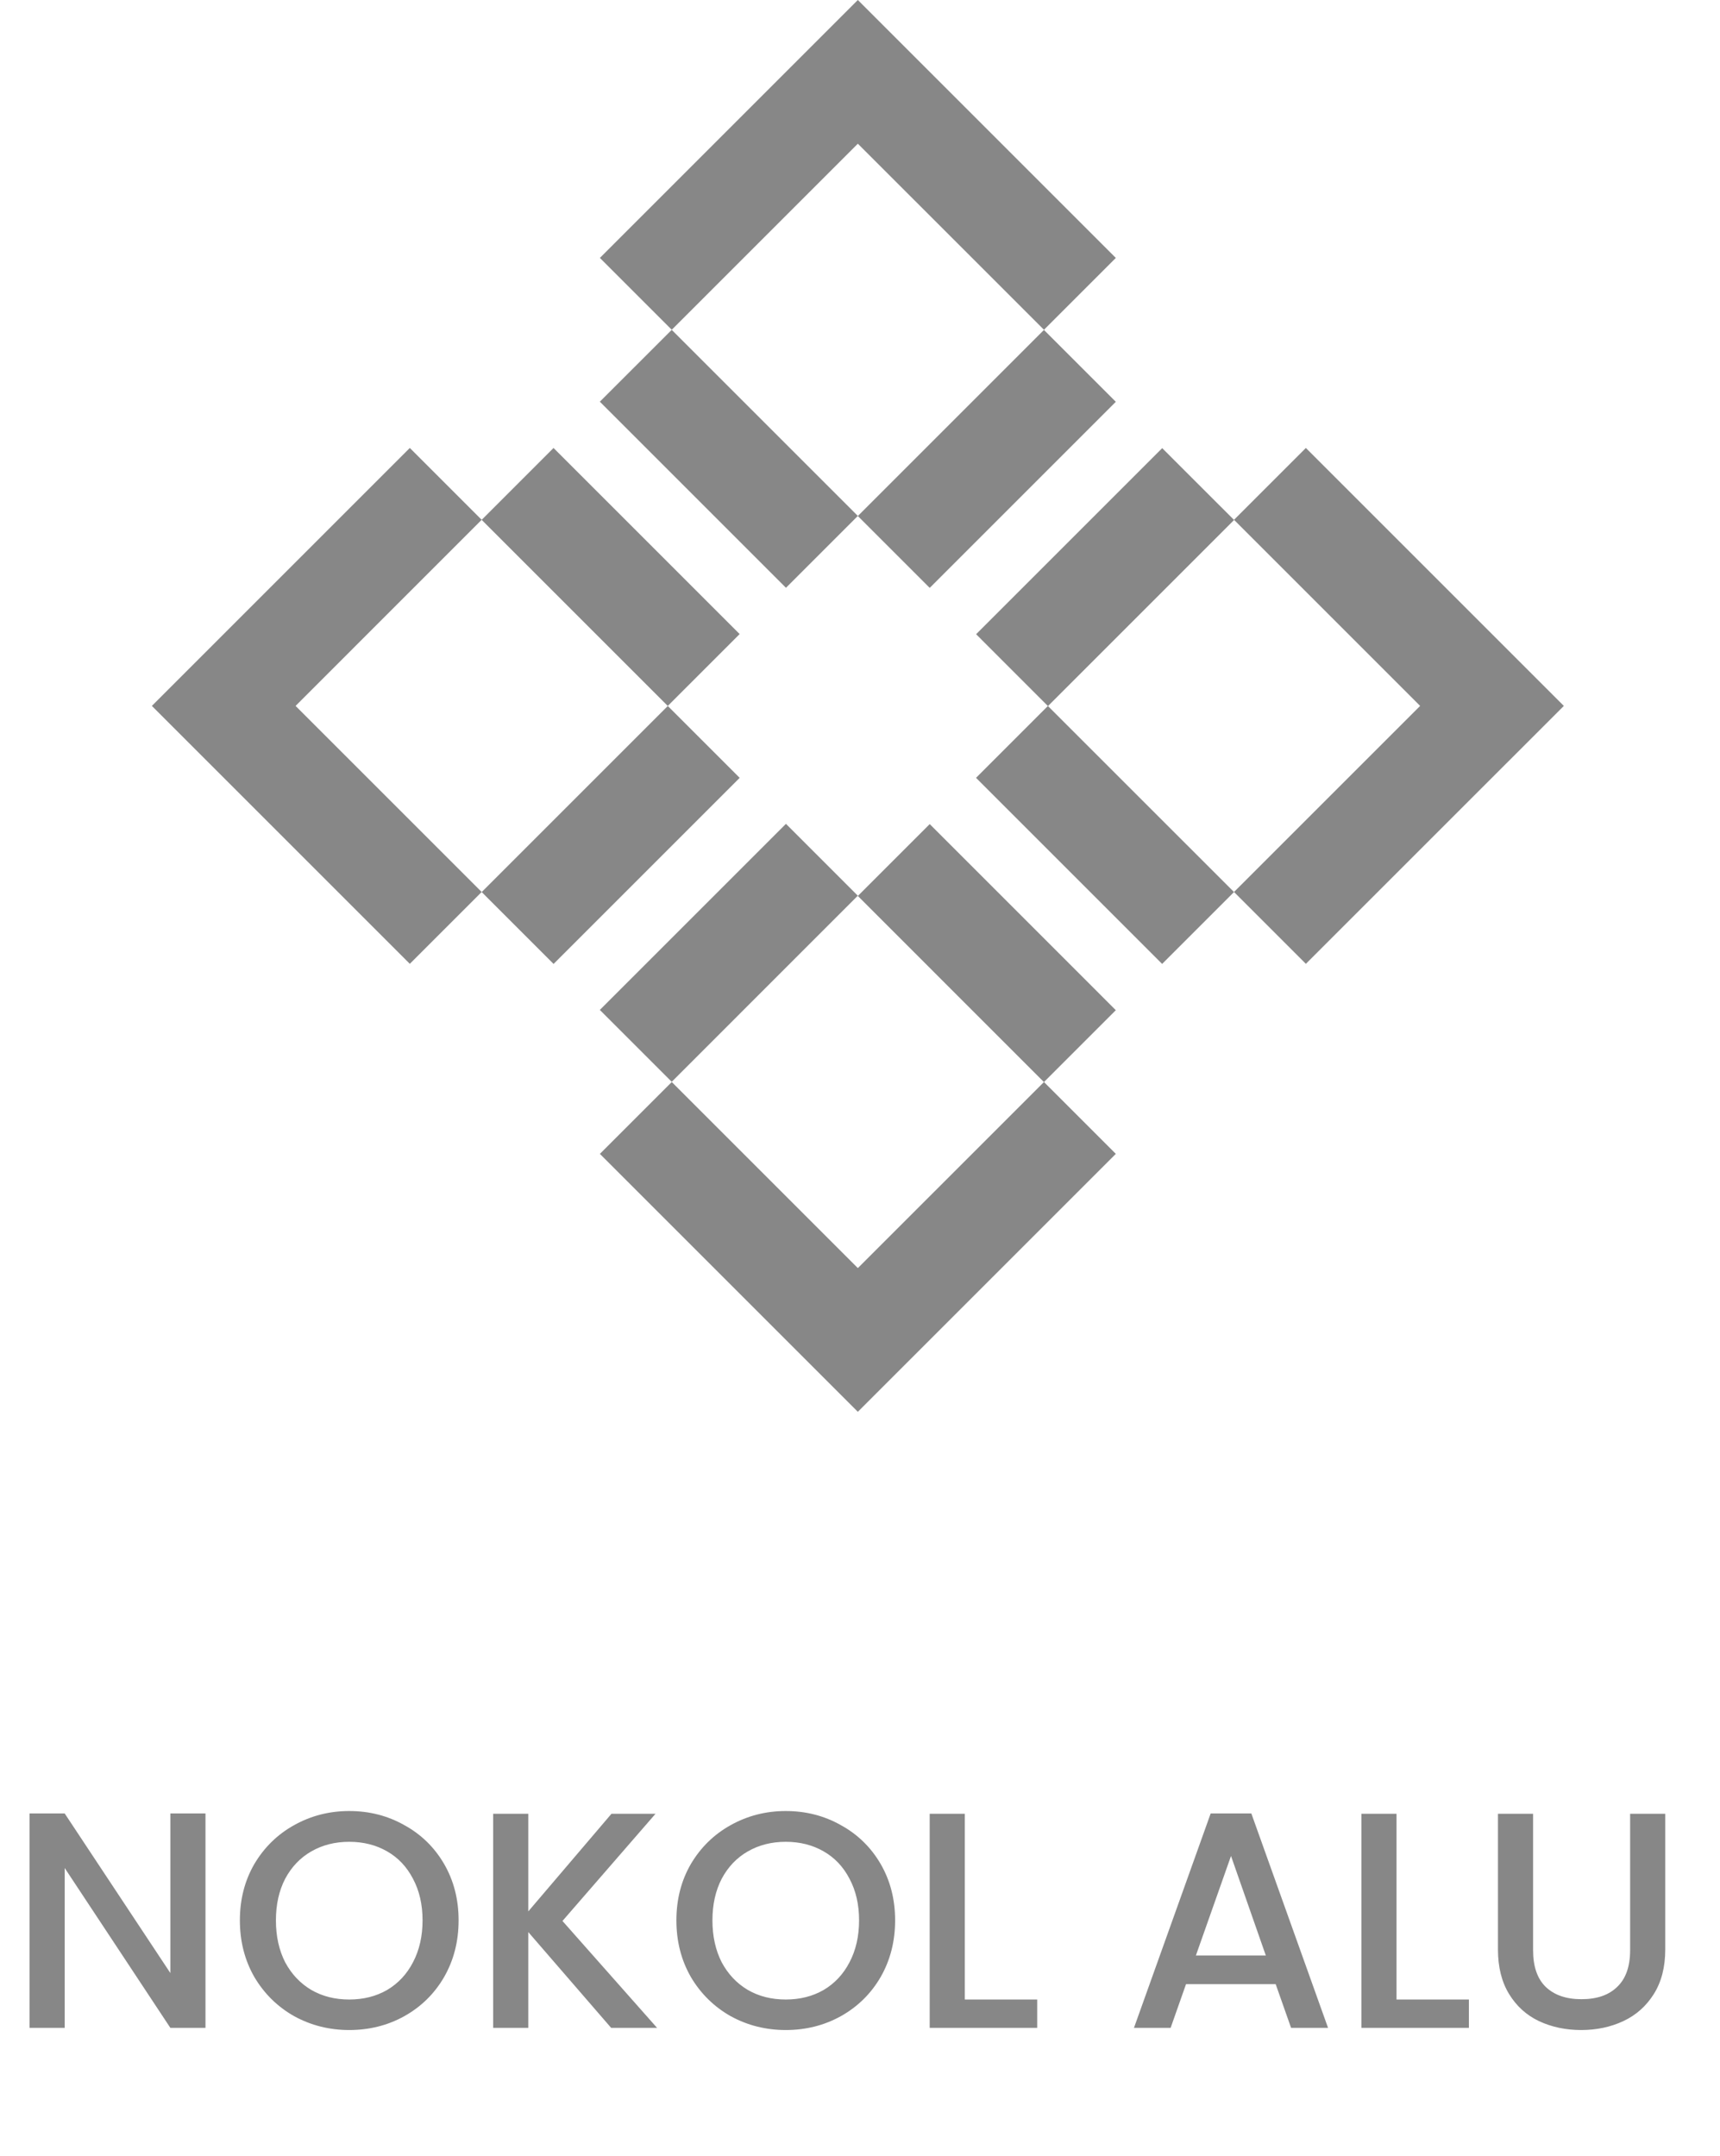 <svg width="67" height="84" viewBox="0 0 67 84" fill="none" xmlns="http://www.w3.org/2000/svg">
<path opacity="0.5" d="M45.272 17.458L38.023 24.707L40.822 27.507L48.072 20.257L45.272 17.458Z" fill="#101010"/>
<path opacity="0.5" d="M30.616 32.094L23.366 39.344L26.166 42.144L33.415 34.894L30.616 32.094Z" fill="#101010"/>
<path opacity="0.5" d="M40.665 12.853L33.416 20.102L36.216 22.902L43.465 15.653L40.665 12.853Z" fill="#101010"/>
<path opacity="0.5" d="M26.013 27.503L18.764 34.752L21.564 37.552L28.813 30.303L26.013 27.503Z" fill="#101010"/>
<path opacity="0.5" d="M21.562 17.452L18.763 20.252L26.012 27.501L28.812 24.701L21.562 17.452Z" fill="#101010"/>
<path opacity="0.5" d="M26.166 12.85L23.366 15.649L30.616 22.899L33.416 20.099L26.166 12.85Z" fill="#101010"/>
<path opacity="0.5" d="M40.819 27.502L38.02 30.302L45.269 37.551L48.069 34.751L40.819 27.502Z" fill="#101010"/>
<path opacity="0.5" d="M36.216 32.104L33.416 34.904L40.665 42.154L43.465 39.354L36.216 32.104Z" fill="#101010"/>
<path opacity="0.5" d="M43.465 44.951L40.666 42.152L33.416 49.401L26.167 42.152L23.368 44.951L33.416 54.999L43.465 44.951Z" fill="#101010"/>
<path opacity="0.5" d="M18.763 20.25L15.964 17.451L5.916 27.5L15.964 37.548L18.763 34.749L11.514 27.5L18.763 20.25Z" fill="#101010"/>
<path opacity="0.5" d="M50.868 17.451L48.069 20.25L55.319 27.5L48.069 34.749L50.868 37.548L60.917 27.5L50.868 17.451Z" fill="#101010"/>
<path opacity="0.5" d="M40.666 12.847L43.465 10.048L33.416 -0L23.368 10.048L26.167 12.847L33.416 5.598L40.666 12.847Z" fill="#101010"/>
<path opacity="0.5" d="M8.004 78.999H6.636L2.52 72.772V78.999H1.152V70.647H2.52L6.636 76.864V70.647H8.004V78.999ZM13.604 79.084C12.828 79.084 12.112 78.903 11.456 78.543C10.808 78.175 10.292 77.668 9.908 77.019C9.532 76.364 9.344 75.627 9.344 74.811C9.344 73.996 9.532 73.263 9.908 72.615C10.292 71.968 10.808 71.463 11.456 71.103C12.112 70.736 12.828 70.552 13.604 70.552C14.388 70.552 15.104 70.736 15.752 71.103C16.408 71.463 16.924 71.968 17.3 72.615C17.676 73.263 17.864 73.996 17.864 74.811C17.864 75.627 17.676 76.364 17.3 77.019C16.924 77.668 16.408 78.175 15.752 78.543C15.104 78.903 14.388 79.084 13.604 79.084ZM13.604 77.895C14.156 77.895 14.648 77.772 15.08 77.523C15.512 77.267 15.848 76.907 16.088 76.444C16.336 75.972 16.46 75.427 16.46 74.811C16.46 74.195 16.336 73.656 16.088 73.192C15.848 72.728 15.512 72.371 15.08 72.124C14.648 71.876 14.156 71.751 13.604 71.751C13.052 71.751 12.56 71.876 12.128 72.124C11.696 72.371 11.356 72.728 11.108 73.192C10.868 73.656 10.748 74.195 10.748 74.811C10.748 75.427 10.868 75.972 11.108 76.444C11.356 76.907 11.696 77.267 12.128 77.523C12.56 77.772 13.052 77.895 13.604 77.895ZM23.806 78.999L20.578 75.267V78.999H19.21V70.659H20.578V74.463L23.819 70.659H25.535L21.91 74.835L25.595 78.999H23.806ZM30.608 79.084C29.832 79.084 29.116 78.903 28.46 78.543C27.812 78.175 27.296 77.668 26.912 77.019C26.536 76.364 26.348 75.627 26.348 74.811C26.348 73.996 26.536 73.263 26.912 72.615C27.296 71.968 27.812 71.463 28.46 71.103C29.116 70.736 29.832 70.552 30.608 70.552C31.392 70.552 32.108 70.736 32.756 71.103C33.412 71.463 33.928 71.968 34.304 72.615C34.68 73.263 34.868 73.996 34.868 74.811C34.868 75.627 34.68 76.364 34.304 77.019C33.928 77.668 33.412 78.175 32.756 78.543C32.108 78.903 31.392 79.084 30.608 79.084ZM30.608 77.895C31.16 77.895 31.652 77.772 32.084 77.523C32.516 77.267 32.852 76.907 33.092 76.444C33.34 75.972 33.464 75.427 33.464 74.811C33.464 74.195 33.34 73.656 33.092 73.192C32.852 72.728 32.516 72.371 32.084 72.124C31.652 71.876 31.16 71.751 30.608 71.751C30.056 71.751 29.564 71.876 29.132 72.124C28.7 72.371 28.36 72.728 28.112 73.192C27.872 73.656 27.752 74.195 27.752 74.811C27.752 75.427 27.872 75.972 28.112 76.444C28.36 76.907 28.7 77.267 29.132 77.523C29.564 77.772 30.056 77.895 30.608 77.895ZM37.583 77.895H40.403V78.999H36.215V70.659H37.583V77.895ZM49.692 77.296H46.2L45.6 78.999H44.172L47.16 70.647H48.744L51.732 78.999H50.292L49.692 77.296ZM49.308 76.18L47.952 72.303L46.584 76.18H49.308ZM54.399 77.895H57.219V78.999H53.031V70.659H54.399V77.895ZM59.719 70.659V75.975C59.719 76.608 59.883 77.084 60.211 77.403C60.547 77.724 61.011 77.883 61.603 77.883C62.203 77.883 62.667 77.724 62.995 77.403C63.331 77.084 63.499 76.608 63.499 75.975V70.659H64.867V75.951C64.867 76.632 64.719 77.207 64.423 77.68C64.127 78.151 63.731 78.504 63.235 78.736C62.739 78.968 62.191 79.084 61.591 79.084C60.991 79.084 60.443 78.968 59.947 78.736C59.459 78.504 59.071 78.151 58.783 77.68C58.495 77.207 58.351 76.632 58.351 75.951V70.659H59.719Z" fill="#101010"/>
</svg>
